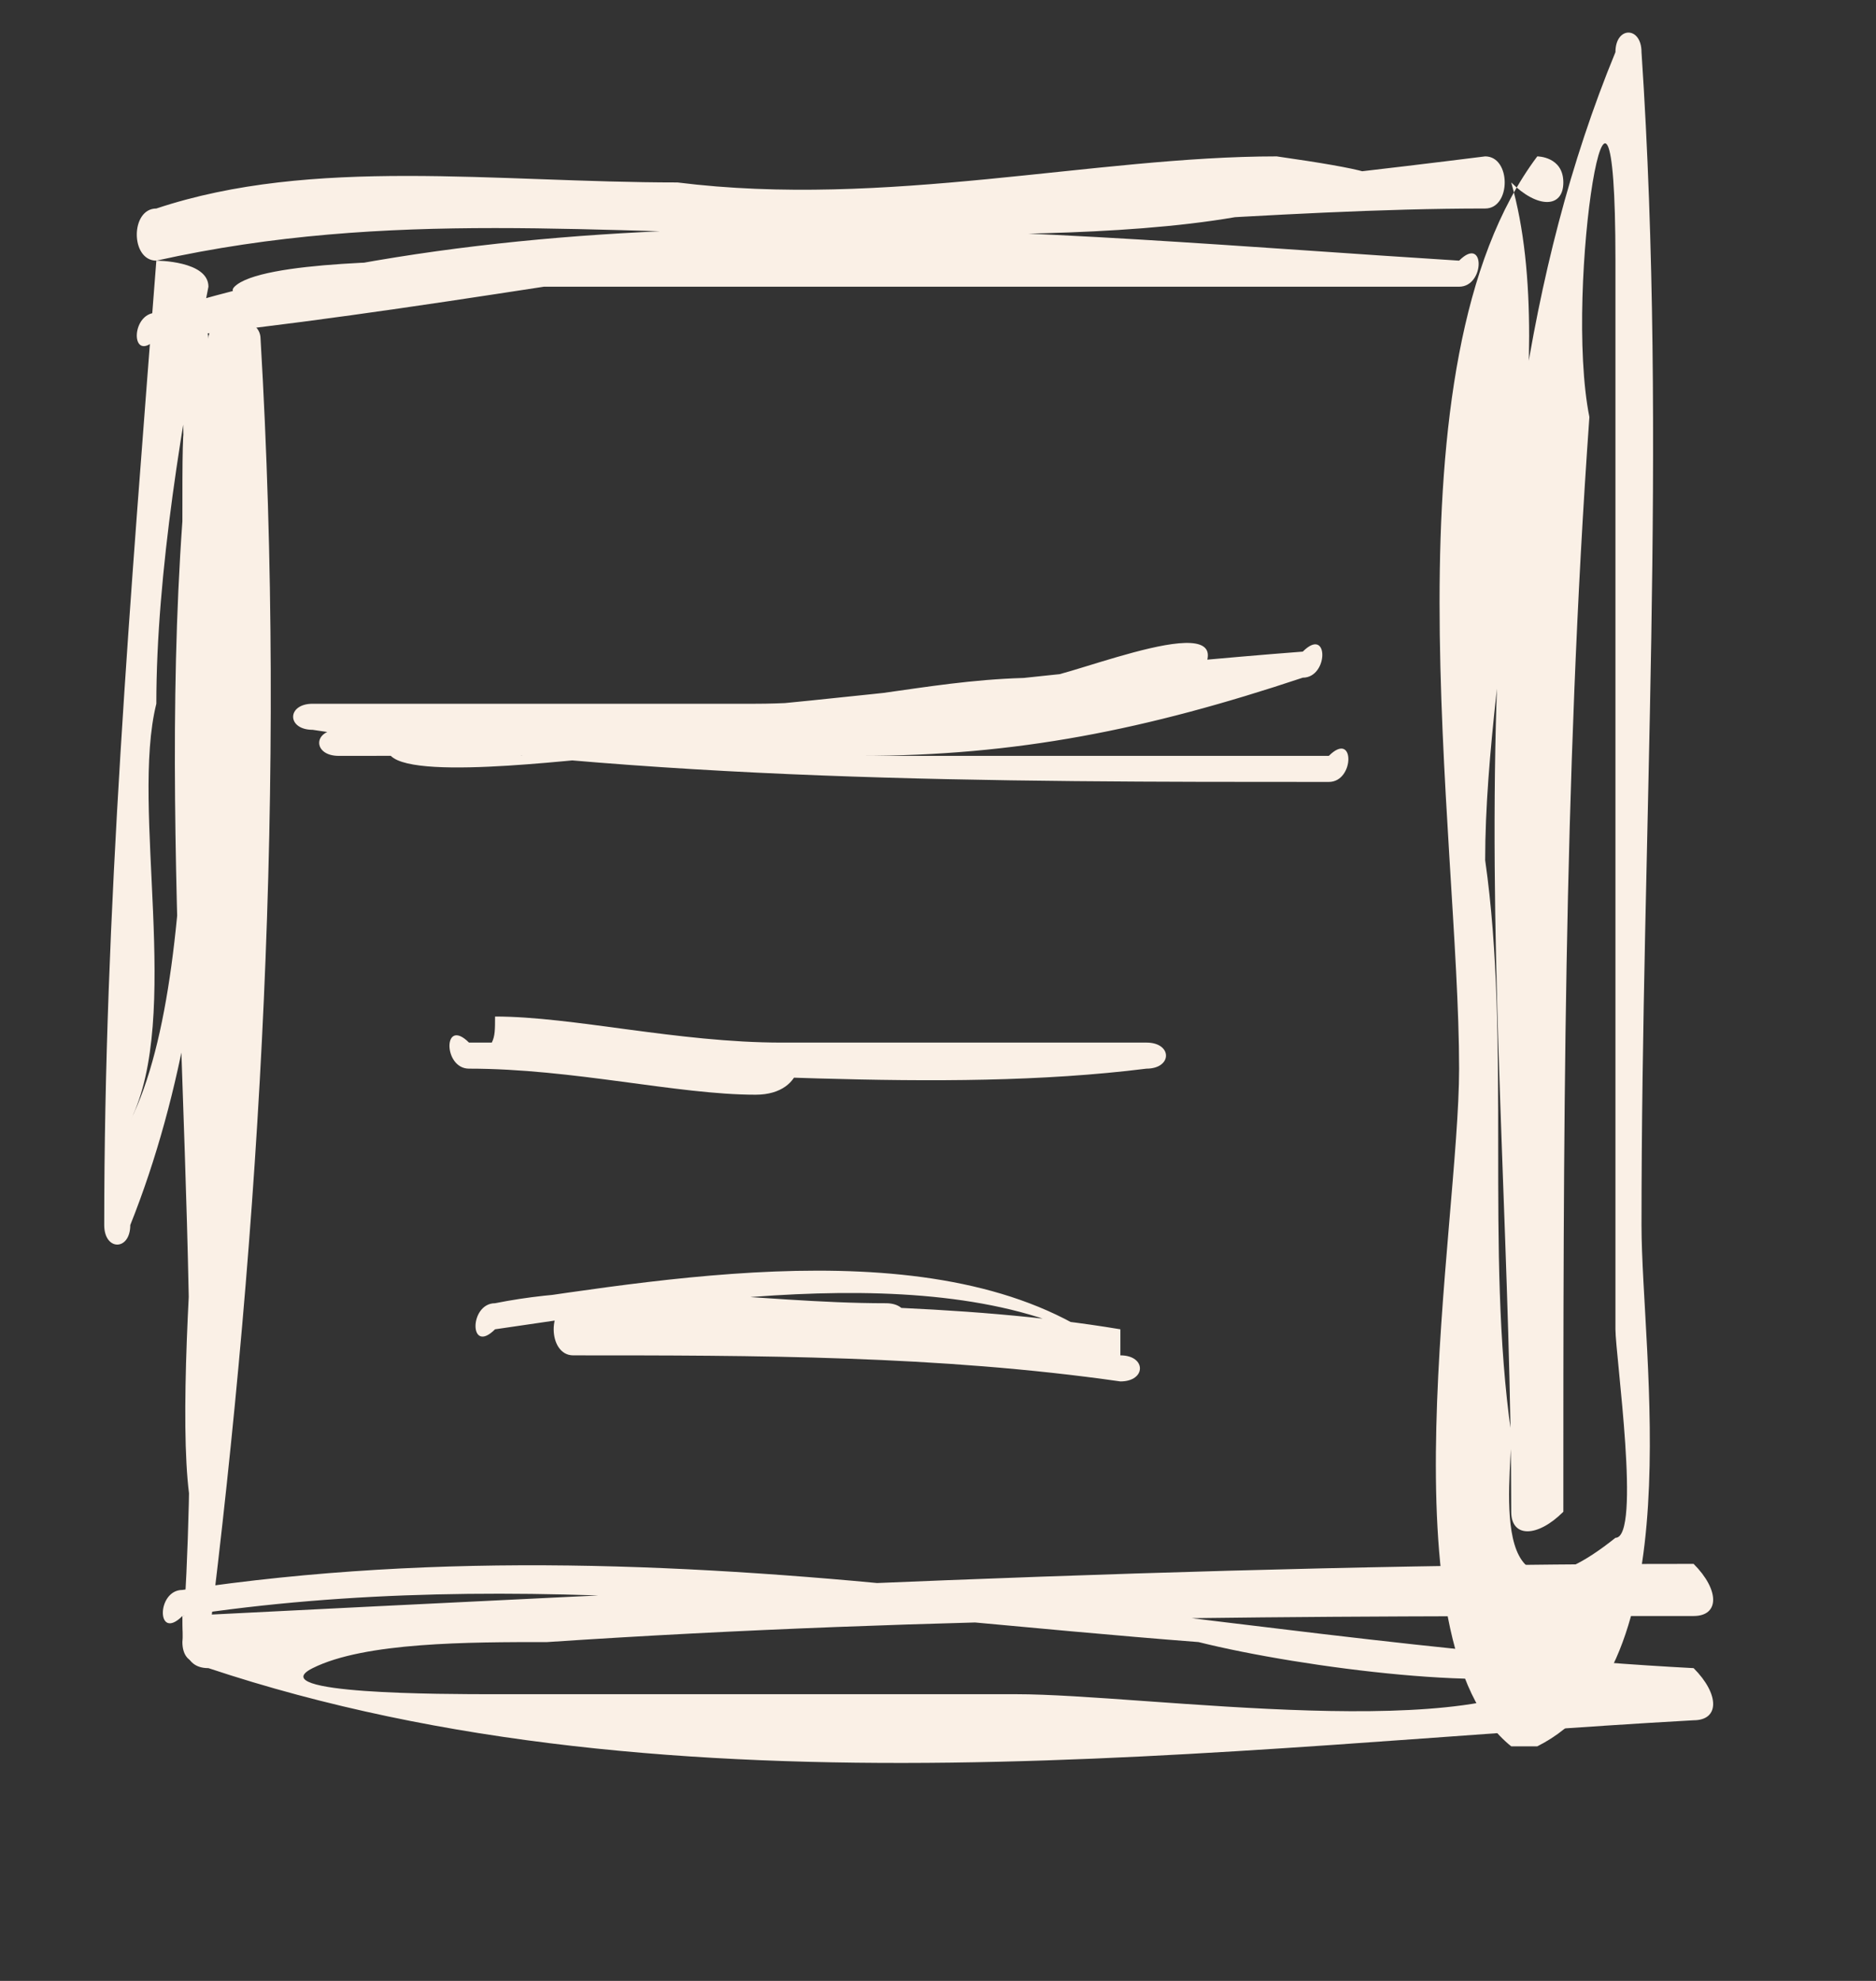 <?xml version="1.0" encoding="utf-8"?>
<!-- Generator: Adobe Illustrator 19.1.1, SVG Export Plug-In . SVG Version: 6.00 Build 0)  -->
<svg version="1.1" id="Layer_1" xmlns="http://www.w3.org/2000/svg" xmlns:xlink="http://www.w3.org/1999/xlink" x="0px" y="0px"
	 viewBox="0 0 7.2 7.6" style="enable-background:new 0 0 7.2 7.6;" xml:space="preserve">
<rect x="0" y="0" width="7.2" height="7.6" fill="#333333" stroke="none"/>
<style type="text/css">
	.st0{fill:#FAF0E6;}
</style>
<g>
	<g>
		<path class="st0" d="M0.6,1c0.9-0.2,1.7-0.1,2.6-0.1c0.8,0,1.7-0.1,2.5-0.1c0.1,0,0.1-0.2,0-0.2C4.9,0.7,4,0.8,3.1,0.8
			C2.7,0.9,2.2,0.9,1.8,1C1.6,1,1,1,0.9,1.1c-0.1,0.1,0.9,0,1,0c0.4,0,0.7,0,1.1,0c0.9,0,1.7,0,2.6,0c0.1,0,0.1-0.2,0-0.1
			C4,0.9,2.2,0.7,0.6,1.2c-0.1,0-0.1,0.2,0,0.1c1-0.1,2-0.3,2.9-0.4c0.4,0,1,0,1.4-0.1c0.3-0.1,0.7-0.1,0-0.2
			C4.2,0.6,3.4,0.8,2.6,0.7c-0.7,0-1.4-0.1-2,0.1C0.5,0.8,0.5,1,0.6,1L0.6,1z"/>
	</g>
</g>
<g>
	<g>
		<path class="st0" d="M0.6,1C0.5,2.3,0.4,3.5,0.4,4.7c0,0.1,0.1,0.1,0.1,0C0.7,4.2,0.8,3.6,0.8,3c0-0.3,0.1-0.7,0-1
			c-0.1-0.5-0.1-0.5-0.1,0c-0.1,1.4,0.1,2.9,0,4.3c0,0.1,0.1,0.1,0.1,0C1,4.7,1.1,3,1,1.3c0-0.1-0.2-0.1-0.2,0c0,0.8,0,1.7,0,2.5
			c0,0.3-0.2,2.1,0,2.1c0.1,0,0-4.3,0-4.6c0-0.1-0.2-0.1-0.1,0c0,0.9,0.1,2.4-0.2,3c0.2-0.4,0-1.2,0.1-1.6c0-0.5,0.1-1.1,0.2-1.6
			C0.8,1,0.6,1,0.6,1L0.6,1z"/>
	</g>
</g>
<g>
	<g>
		<path class="st0" d="M0.7,6.2c1.3-0.2,2.6,0,3.9,0.1c0.4,0.1,1.2,0.2,1.4,0.1C5.7,6.7,4.4,6.5,3.9,6.5c-0.7,0-1.3,0-2,0
			c-0.2,0-0.9,0-0.7-0.1c0.2-0.1,0.6-0.1,0.9-0.1c1.5-0.1,2.9-0.1,4.4-0.1c0.1,0,0.1-0.1,0-0.2C4.6,6,2.7,6.1,0.7,6.2
			c0,0.1,0,0.2,0.1,0.2C2.6,7,4.7,6.7,6.5,6.6c0.1,0,0.1-0.1,0-0.2C4.6,6.3,2.7,5.8,0.7,6.1C0.6,6.1,0.6,6.3,0.7,6.2L0.7,6.2z"/>
	</g>
</g>
<g>
	<g>
		<path class="st0" d="M6,0.7C6,0.7,6,0.7,6,0.7c0-0.1-0.1-0.1-0.1-0.1C5.3,1.4,5.6,3.2,5.6,4.1c0,0.6-0.3,2.2,0.2,2.6
			c0,0,0.1,0,0.1,0c0.6-0.3,0.4-1.5,0.4-2c0-1.5,0.1-3,0-4.5c0-0.1-0.1-0.1-0.1,0C5.5,1.9,5.8,4,5.8,5.8c0,0.1,0.1,0.1,0.2,0
			c0-1.4,0-2.8,0.1-4.2C6,1.1,6.2-0.1,6.2,1c0,0.8,0,1.5,0,2.3c0,0.6,0,1.2,0,1.8c0,0.1,0.1,0.8,0,0.8C5.7,6.3,5.8,5.7,5.8,5.5
			c-0.1-0.7,0-1.5-0.1-2.2c0-0.8,0.3-1.9,0.1-2.6C5.9,0.8,6,0.8,6,0.7L6,0.7z"/>
	</g>
</g>
<g>
	<g>
		<path class="st0" d="M1.3,2.9c0.6,0,1.2,0,1.8-0.1c0.2,0,1.4,0,1.5-0.2c0.2-0.3-0.5,0-0.6,0C3.6,2.6,3.3,2.7,2.9,2.7
			c-0.6,0-1.1,0-1.7,0c-0.1,0-0.1,0.1,0,0.1C2.5,3,3.8,3,5.1,3c0.1,0,0.1-0.2,0-0.1c-0.7,0-1.3,0-2,0c-0.4,0-0.7,0-1.1,0
			C2,2.8,1.3,2.7,1.5,2.9c0.1,0.1,0.8,0,0.9,0c0.3,0,0.6,0,0.9,0c0.6,0,1.1-0.1,1.7-0.3c0.1,0,0.1-0.2,0-0.1
			C3.7,2.6,2.5,2.8,1.3,2.8C1.2,2.8,1.2,2.9,1.3,2.9L1.3,2.9z"/>
	</g>
</g>
<g>
	<g>
		<path class="st0" d="M1.8,4.1c0.9,0,1.7,0,2.6,0c0,0,0-0.1,0-0.1c-0.9,0-1.7,0-2.6,0C1.8,3.9,1.8,4.1,1.8,4.1
			c0.4,0,0.8,0.1,1.1,0.1C3.1,4.2,3.1,4,3,4C2.6,4,2.2,3.9,1.9,3.9C1.9,4,1.9,4,1.8,4.1c0.9,0,1.8,0.1,2.6,0c0.1,0,0.1-0.1,0-0.1
			c-0.9,0-1.7,0-2.6,0C1.7,3.9,1.7,4.1,1.8,4.1L1.8,4.1z"/>
	</g>
</g>
<g>
	<g>
		<path class="st0" d="M2.2,5.2c0.7,0,1.4,0,2.1,0.1c0.1,0,0.1-0.1,0-0.1C3.7,4.7,2.6,4.9,1.9,5c-0.1,0-0.1,0.2,0,0.1
			c0.5-0.1,1-0.1,1.5,0c0.1,0,0.1-0.1,0-0.1C2.9,5,2.4,4.9,1.9,5c0,0,0,0.1,0,0.1c0.7-0.1,1.8-0.3,2.4,0.1c0,0,0-0.1,0-0.1
			C3.7,5,3,5,2.2,5C2.1,5,2.1,5.2,2.2,5.2L2.2,5.2z"/>
	</g>
</g>
</svg>
